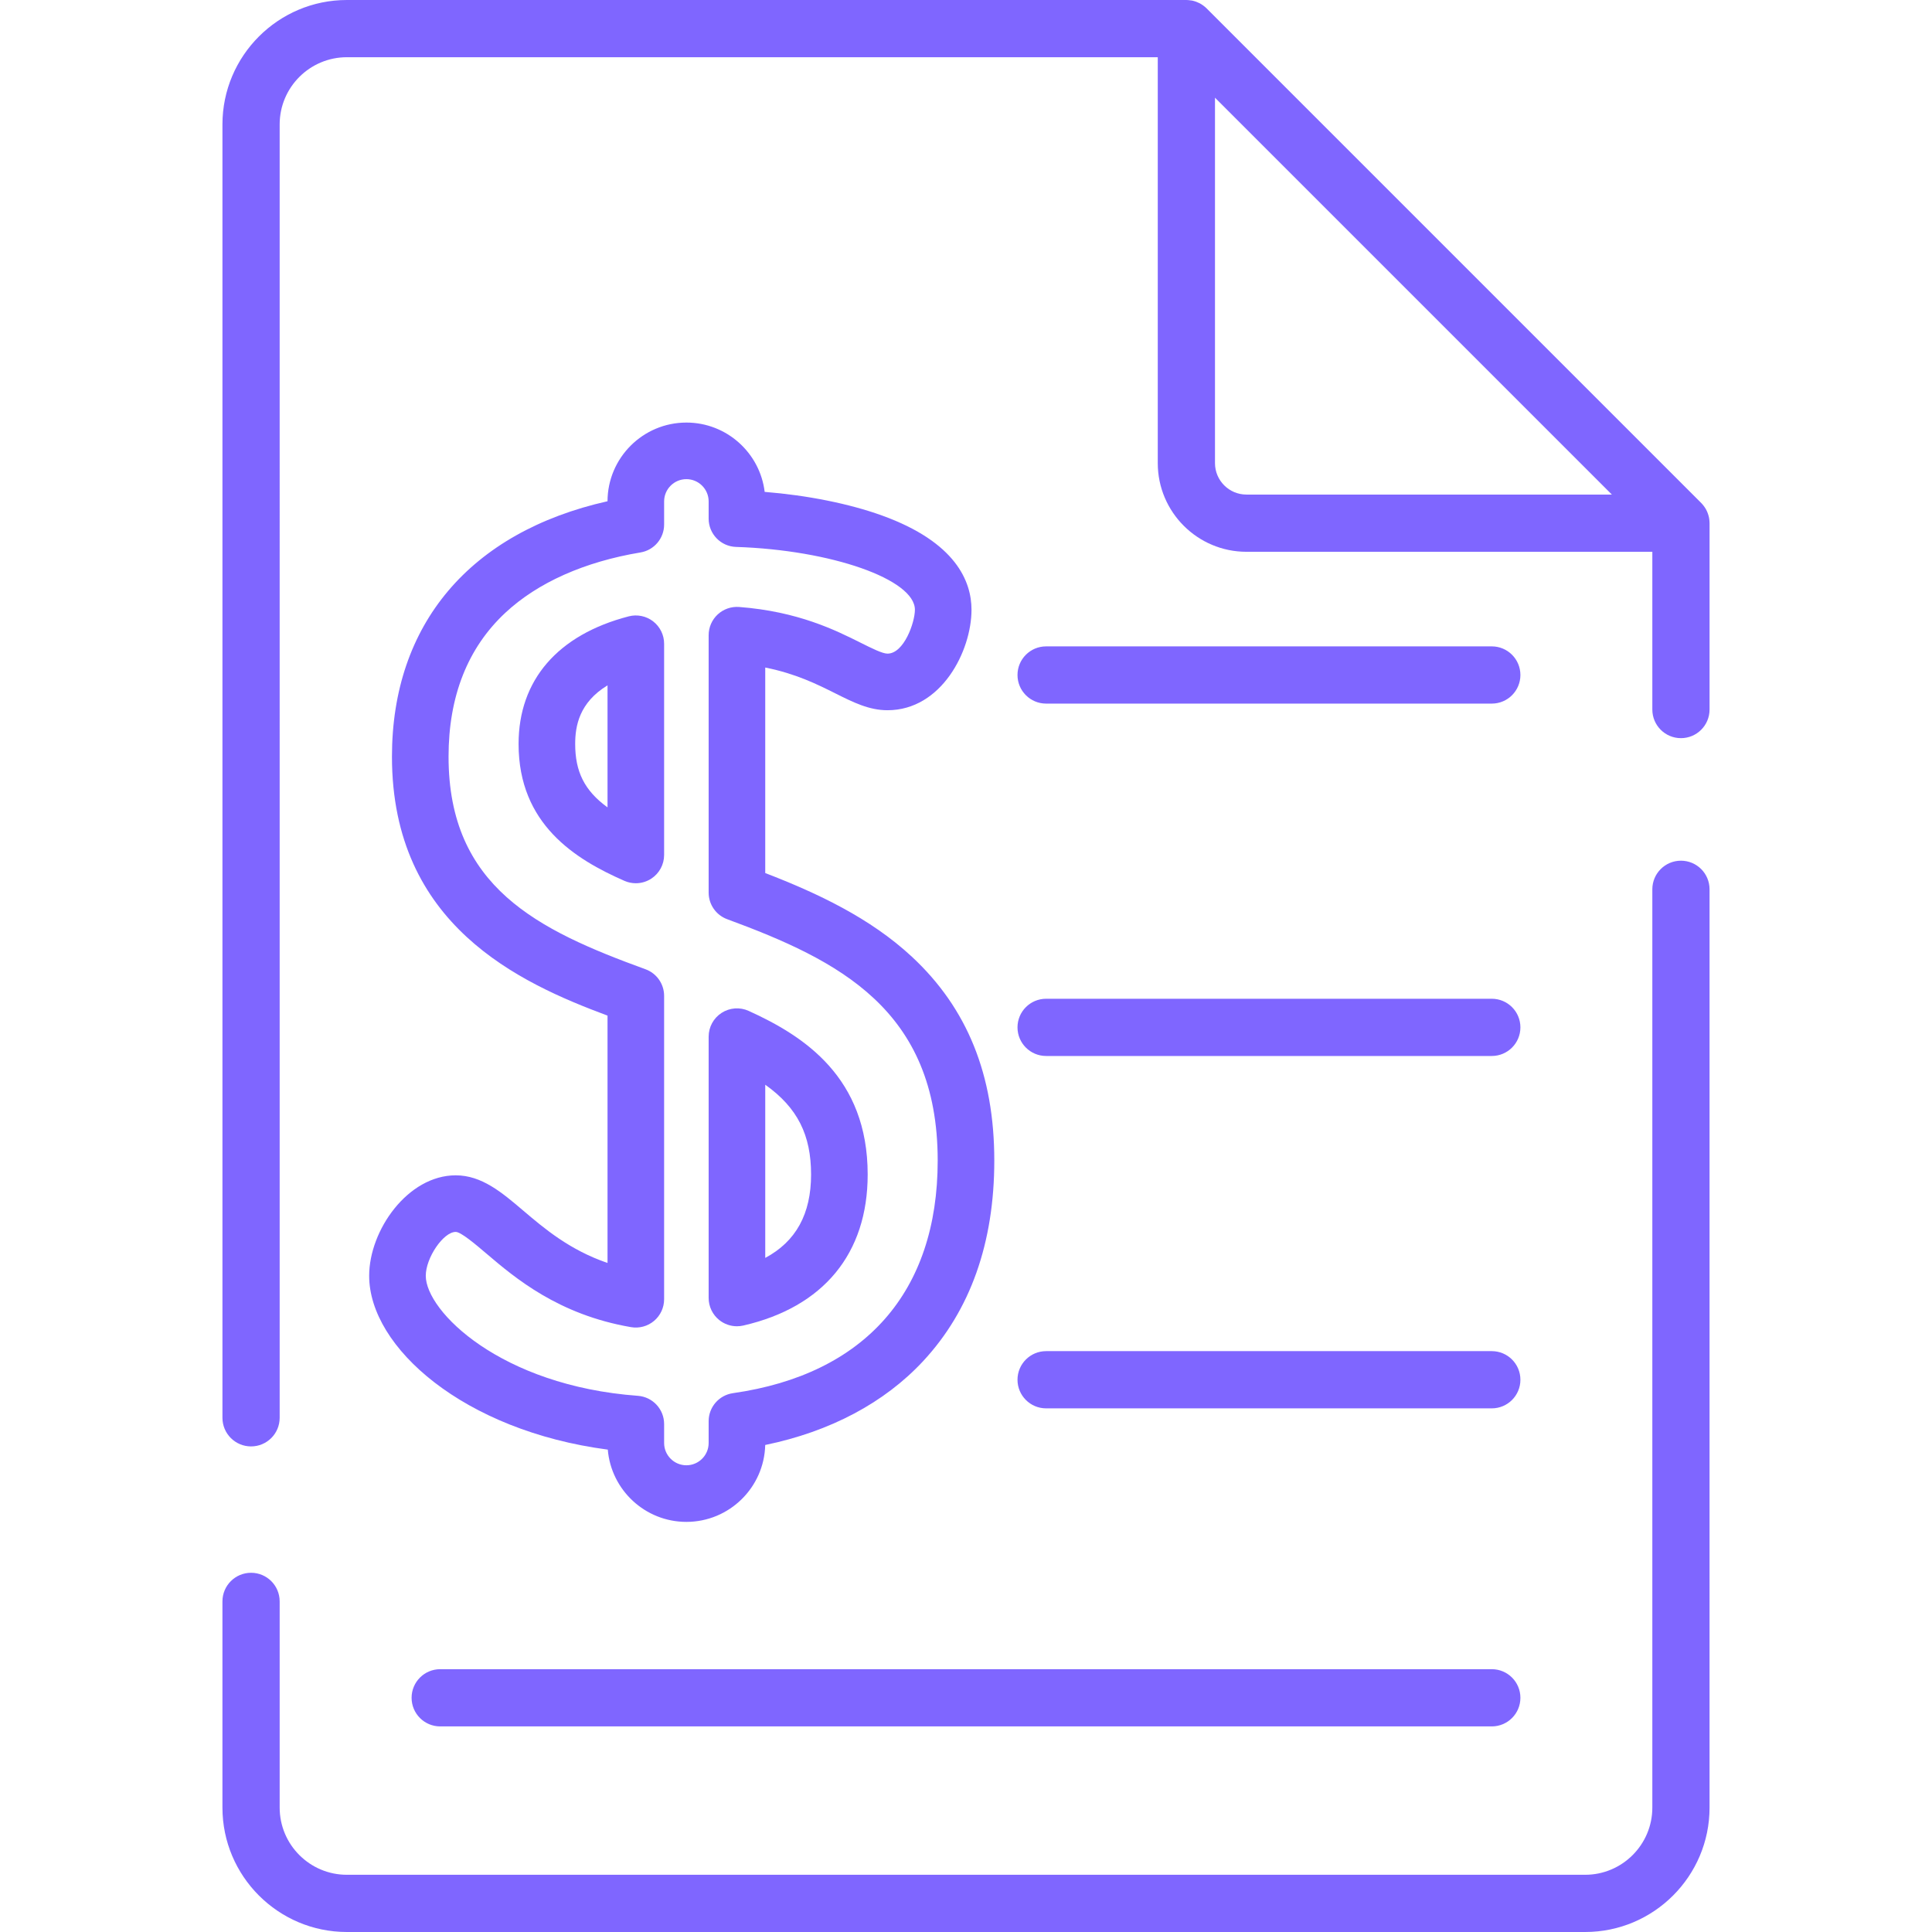 <?xml version="1.0" encoding="iso-8859-1"?>
<!-- Generator: Adobe Illustrator 19.0.0, SVG Export Plug-In . SVG Version: 6.00 Build 0)  -->
<svg xmlns="http://www.w3.org/2000/svg" xmlns:xlink="http://www.w3.org/1999/xlink" version="1.1" id="Capa_1" x="0px" y="0px" viewBox="0 0 512 512" style="enable-background:new 0 0 512 512;" xml:space="preserve" width="512px" height="512px">
<g>
	<g>
		<path d="M395.341,442.351H116.659c-4.188,0-7.582,3.394-7.582,7.582c0,4.187,3.394,7.582,7.582,7.582h278.682    c4.188,0,7.582-3.395,7.582-7.582S399.529,442.351,395.341,442.351z" fill="#7f66ff"/>
	</g>
</g>
<g>
	<g>
		<path d="M395.341,171.297H277.23c-4.188,0-7.582,3.395-7.582,7.582c0,4.188,3.394,7.582,7.582,7.582h118.111    c4.188,0,7.582-3.395,7.582-7.582C402.923,174.692,399.529,171.297,395.341,171.297z" fill="#7f66ff"/>
	</g>
</g>
<g>
	<g>
		<path d="M395.341,264.681H277.23c-4.188,0-7.582,3.395-7.582,7.582s3.394,7.582,7.582,7.582h118.111    c4.188,0,7.582-3.395,7.582-7.582S399.529,264.681,395.341,264.681z" fill="#7f66ff"/>
	</g>
</g>
<g>
	<g>
		<path d="M395.341,358.065H277.23c-4.188,0-7.582,3.395-7.582,7.582s3.394,7.582,7.582,7.582h118.111    c4.188,0,7.582-3.395,7.582-7.582S399.529,358.065,395.341,358.065z" fill="#7f66ff"/>
	</g>
</g>
<g>
	<g>
		<path d="M453.037,138.391c-0.003-0.085-0.007-0.169-0.013-0.254c-0.022-0.325-0.057-0.647-0.12-0.964c0-0.002,0-0.004-0.001-0.006    c-0.064-0.322-0.156-0.636-0.261-0.946c-0.026-0.077-0.054-0.153-0.082-0.23c-0.111-0.296-0.234-0.587-0.382-0.868    c-0.006-0.012-0.011-0.024-0.017-0.036c-0.155-0.292-0.335-0.569-0.528-0.839c-0.047-0.065-0.094-0.13-0.143-0.194    c-0.204-0.268-0.42-0.528-0.661-0.769L319.764,2.221c-0.24-0.24-0.498-0.455-0.765-0.658c-0.067-0.051-0.134-0.101-0.203-0.15    c-0.268-0.191-0.542-0.369-0.831-0.523c-0.019-0.01-0.039-0.017-0.058-0.027c-0.272-0.142-0.555-0.263-0.842-0.371    c-0.081-0.031-0.163-0.06-0.245-0.088c-0.305-0.103-0.614-0.193-0.93-0.256c-0.016-0.003-0.032-0.004-0.048-0.007    c-0.302-0.058-0.609-0.093-0.919-0.114c-0.092-0.006-0.185-0.011-0.277-0.014C314.565,0.009,314.485,0,314.403,0H91.918    C73.739,0,58.95,14.789,58.95,32.968v342.765c0,4.187,3.394,7.582,7.582,7.582c4.188,0,7.582-3.395,7.582-7.582V32.968    c0-9.817,7.987-17.804,17.804-17.804H306.82v107.57c0,12.956,10.54,23.496,23.496,23.496h107.57v41.807    c0,4.187,3.394,7.582,7.582,7.582s7.582-3.395,7.582-7.582v-49.39C453.05,138.561,453.04,138.477,453.037,138.391z     M330.316,131.066c-4.594,0-8.331-3.738-8.331-8.332V25.887l105.178,105.179H330.316z" fill="#7f66ff"/>
	</g>
</g>
<g>
	<g>
		<path d="M445.468,228.093c-4.188,0-7.582,3.395-7.582,7.582v243.357c0,9.817-7.987,17.804-17.804,17.804H91.918    c-9.817,0-17.804-7.987-17.804-17.804v-54.647c0-4.187-3.394-7.582-7.582-7.582c-4.188,0-7.582,3.395-7.582,7.582v54.647    C58.95,497.211,73.739,512,91.918,512h328.163c18.179,0,32.968-14.789,32.968-32.968V235.675    C453.05,231.487,449.656,228.093,445.468,228.093z" fill="#7f66ff"/>
	</g>
</g>
<g>
	<g>
		<g>
			<path d="M173.088,164.668c-1.836-1.421-4.229-1.91-6.475-1.327c-18.82,4.889-29.184,16.9-29.184,33.821     c0,21.259,14.997,30.554,28.06,36.277c0.964,0.422,1.988,0.63,3.009,0.63c1.437,0,2.866-0.412,4.105-1.221     c2.119-1.385,3.396-3.746,3.396-6.278v-55.969C175.999,168.279,174.924,166.089,173.088,164.668z M160.999,213.962     c-6.169-4.479-8.569-9.54-8.569-16.8c0-4.758,1.067-10.979,8.569-15.535V213.962z" fill="#7f66ff"/>
			<path d="M241.664,253.548c-11.048-10.273-25.001-16.837-38.867-22.18v-54.464c8.127,1.623,13.79,4.455,18.558,6.839     c4.801,2.401,8.947,4.475,13.839,4.475c14.336,0,22.265-15.743,22.265-26.626c0-7.493-4.118-17.91-23.738-24.986     c-8.692-3.134-19.724-5.337-31.075-6.254c-1.252-10.335-10.079-18.37-20.747-18.37c-11.507,0-20.873,9.349-20.9,20.85     c-36.405,8.182-57.126,32.567-57.126,67.686c0,44.614,33.745,59.92,57.126,68.629v65.551     c-10.087-3.464-16.771-9.147-22.374-13.91c-5.635-4.791-10.959-9.317-17.855-9.317c-12.706,0-22.937,14.566-22.937,26.627     c0,18.975,25.121,41.065,63.238,46.065c0.892,10.708,9.893,19.15,20.828,19.15c11.35,0,20.616-9.094,20.891-20.38     c17.202-3.551,31.582-11.169,41.865-22.236c12.503-13.455,18.843-31.333,18.843-53.137     C263.498,284.877,256.356,267.209,241.664,253.548z M194.239,369.204c-3.696,0.527-6.441,3.692-6.441,7.425v5.784     c0,3.254-2.646,5.9-5.899,5.9c-3.254,0-5.9-2.647-5.9-5.9v-5.028c0-3.929-3.031-7.191-6.949-7.48     c-36.374-2.676-56.217-22.416-56.217-31.808c0-4.781,4.673-11.627,7.937-11.627c1.381,0,5.288,3.321,8.138,5.746     c7.579,6.443,19.031,16.18,38.321,19.491c2.183,0.373,4.413-0.233,6.103-1.658s2.666-3.523,2.666-5.734v-80.406     c0-3.153-1.973-5.97-4.937-7.048c-28.553-10.385-52.189-21.792-52.189-56.343c0-16.017,5.08-28.861,15.099-38.174     c8.562-7.959,20.927-13.47,35.759-15.938c3.618-0.602,6.269-3.731,6.269-7.398v-6.126c0-3.254,2.646-5.9,5.9-5.9     c3.253,0,5.899,2.647,5.899,5.9v4.564c0,4.048,3.212,7.366,7.258,7.496c25.252,0.815,47.403,8.595,47.403,16.651     c0,3.353-2.896,11.626-7.265,11.626c-1.35,0-4.157-1.405-7.13-2.891c-6.595-3.298-16.562-8.283-32.198-9.472     c-2.082-0.156-4.136,0.56-5.667,1.978c-1.531,1.419-2.401,3.413-2.401,5.501v68.225c0,3.141,1.958,5.95,4.905,7.037     c29.403,10.84,55.796,23.89,55.796,63.964C248.499,342.323,229.229,364.215,194.239,369.204z" fill="#7f66ff"/>
			<path d="M198.397,267.894c-2.32-1.053-5.017-0.856-7.161,0.526c-2.142,1.381-3.437,3.755-3.437,6.304v69.25     c0,2.283,1.041,4.443,2.827,5.866c1.341,1.068,2.991,1.634,4.673,1.634c0.559,0,1.122-0.063,1.677-0.19     c21.26-4.877,32.968-19.094,32.968-40.031C229.944,285.504,213.085,274.556,198.397,267.894z M202.799,333.358v-45.895     c8.597,6.107,12.144,13.384,12.145,23.79C214.944,321.697,210.952,328.997,202.799,333.358z" fill="#7f66ff"/>
		</g>
	</g>
</g>
<g>
</g>
<g>
</g>
<g>
</g>
<g>
</g>
<g>
</g>
<g>
</g>
<g>
</g>
<g>
</g>
<g>
</g>
<g>
</g>
<g>
</g>
<g>
</g>
<g>
</g>
<g>
</g>
<g>
</g>
</svg>
